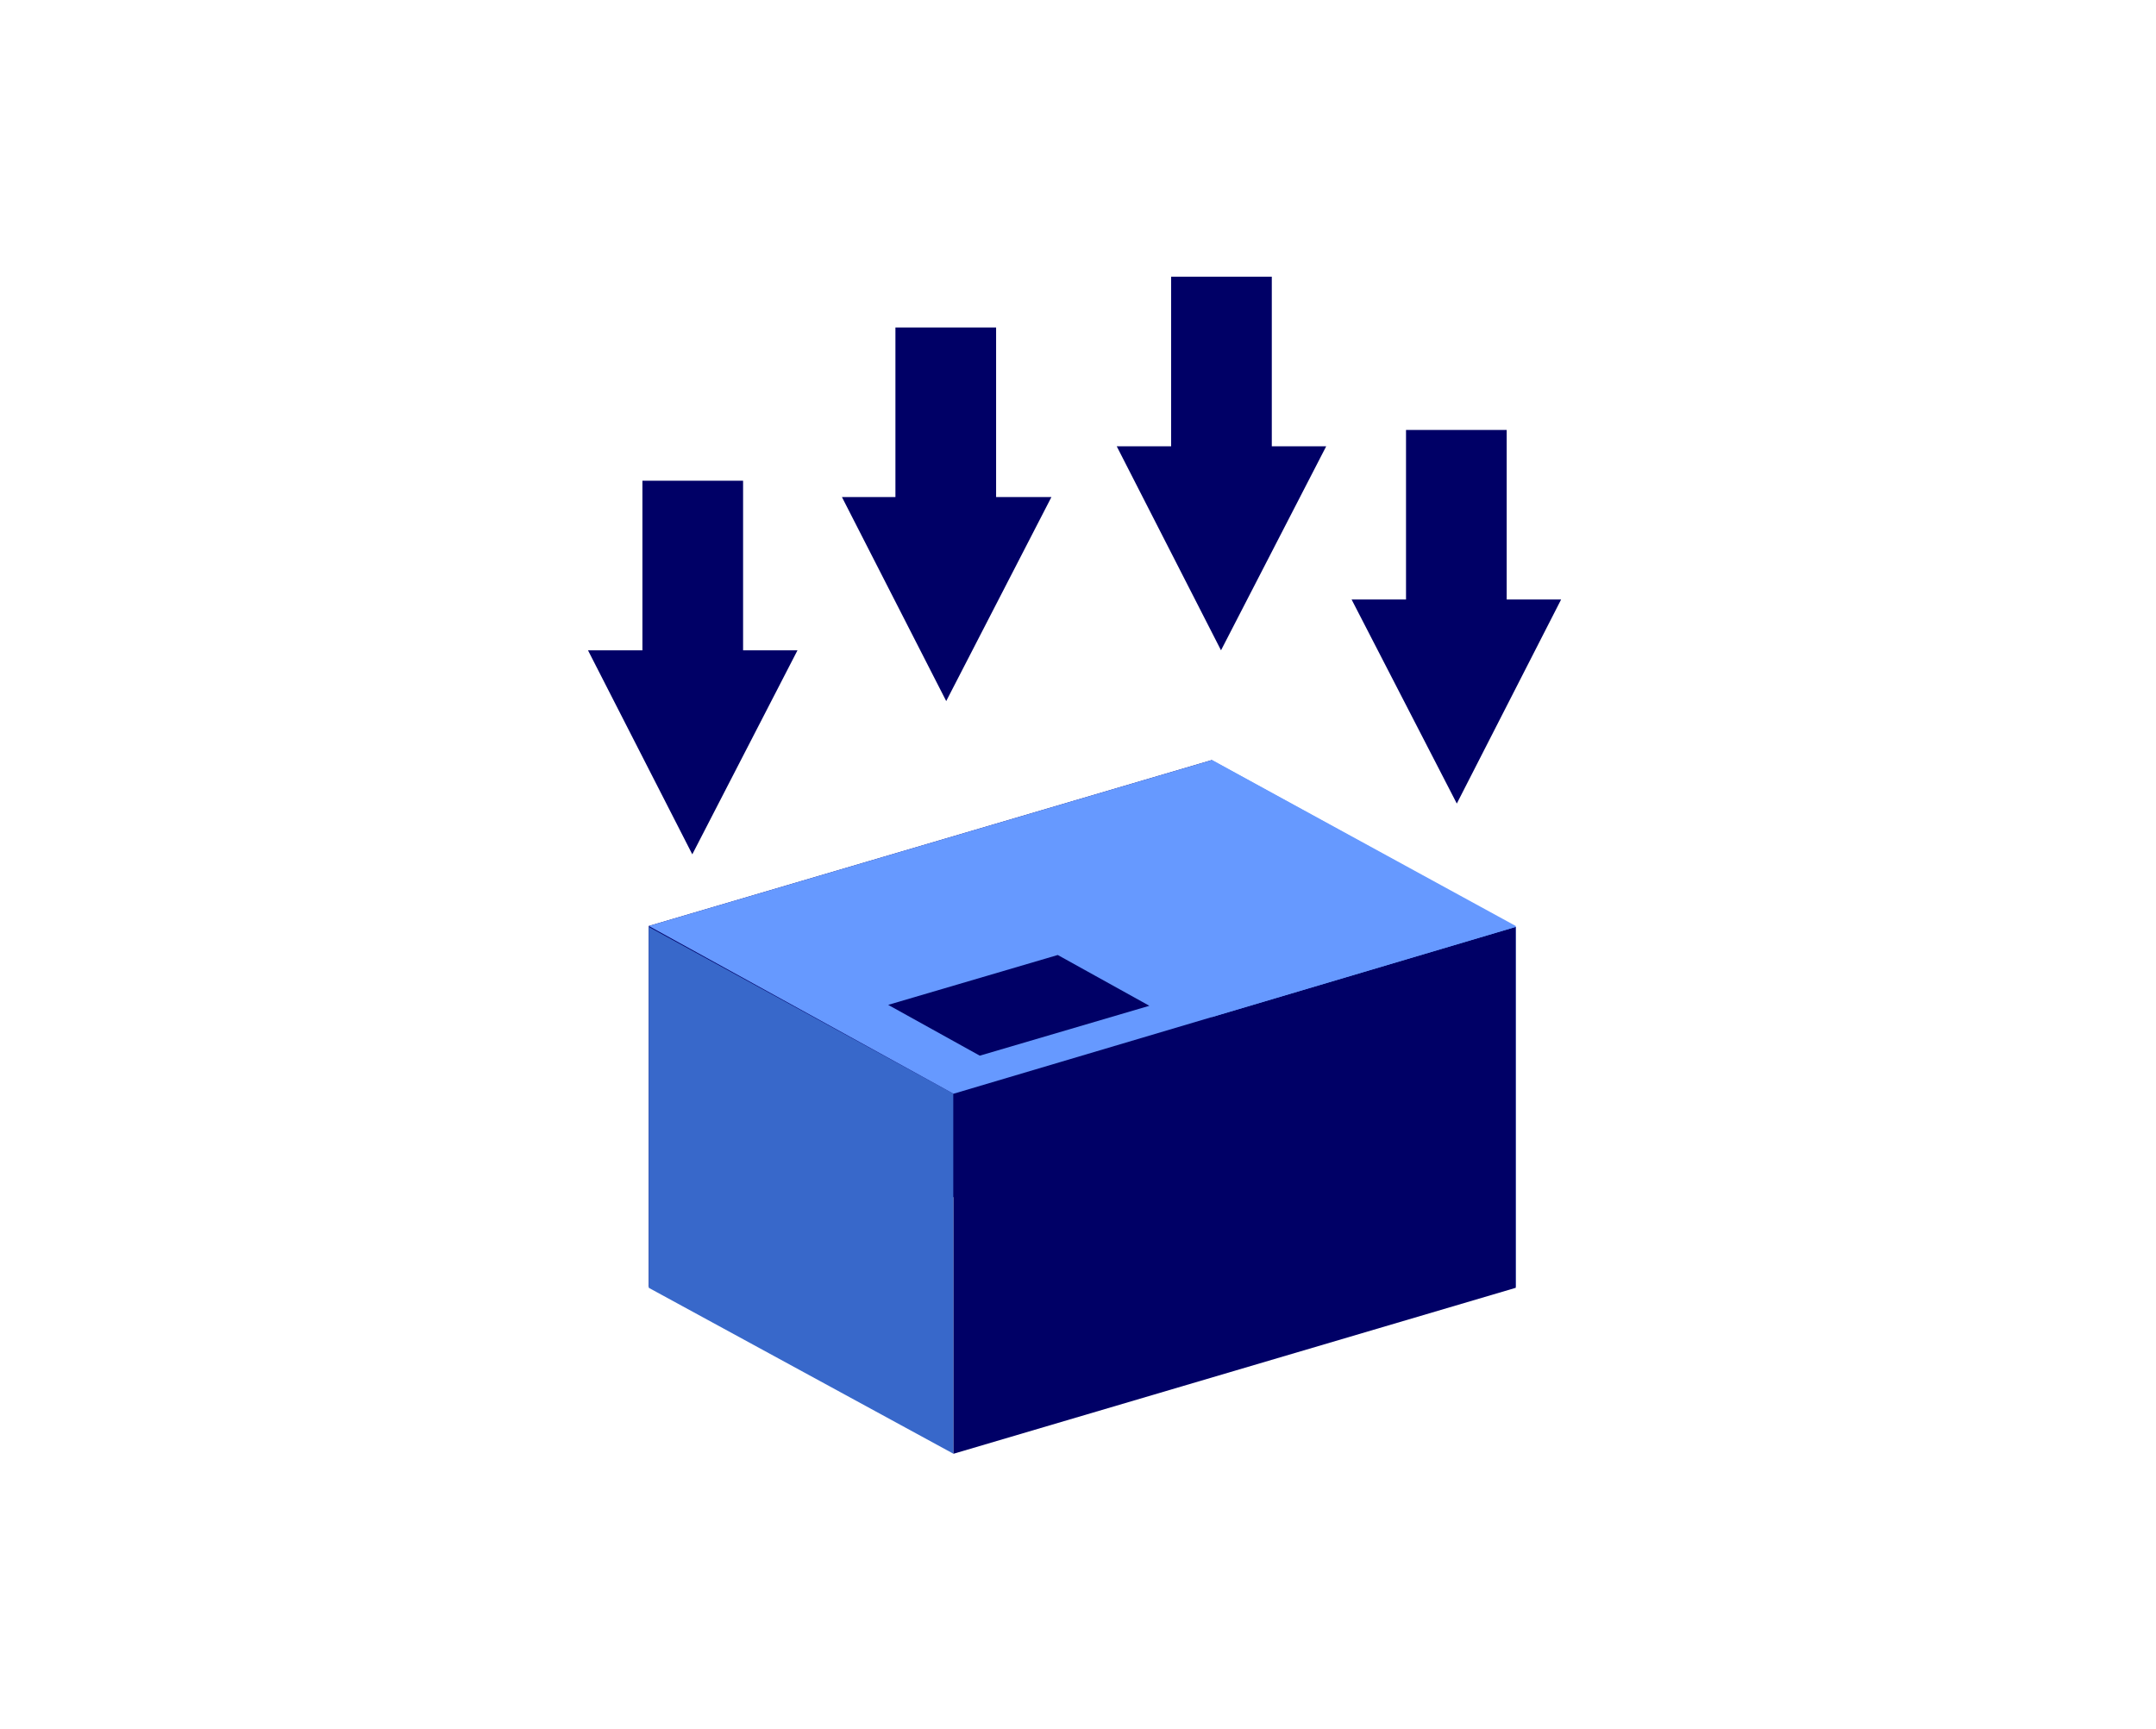 <svg width="187" height="150" viewBox="0 0 187 150" fill="none" xmlns="http://www.w3.org/2000/svg">
<path d="M56.27 111.627L105.118 97.232V65.925L56.27 80.32V111.627Z" fill="#000066"/>
<path d="M82.7 126.1L56.27 111.705V80.399L82.7 94.872V126.1Z" fill="#3868CA"/>
<path d="M131.469 111.627L105.118 97.232V65.925L131.469 80.32V111.627Z" fill="#6699FF"/>
<path d="M82.7 126.1L131.469 111.705V80.399L82.7 94.872V126.1Z" fill="#000066"/>
<path d="M56.27 80.32L105.118 65.925L131.468 80.399L82.7 94.872L56.27 80.32Z" fill="#6699FF"/>
<path d="M77.036 87.163L91.745 82.837L99.69 87.242L84.981 91.569L77.036 87.163Z" fill="#000066"/>
<path d="M64.451 41.698H55.72V60.813H64.451V41.698Z" fill="#000066"/>
<path d="M60.046 74.106L51 56.408H69.17L60.046 74.106Z" fill="#000066"/>
<path d="M86.397 28.405H77.665V47.519H86.397V28.405Z" fill="#000066"/>
<path d="M82.07 60.812L73.024 43.114H91.195L82.07 60.812Z" fill="#000066"/>
<path d="M110.309 24H101.578V43.114H110.309V24Z" fill="#000066"/>
<path d="M105.904 56.408L96.858 38.709H115.029L105.904 56.408Z" fill="#000066"/>
<path d="M130.682 37.294H121.951V56.408H130.682V37.294Z" fill="#000066"/>
<path d="M126.356 69.701L117.231 52.003H135.402L126.356 69.701Z" fill="#000066"/>
</svg>
